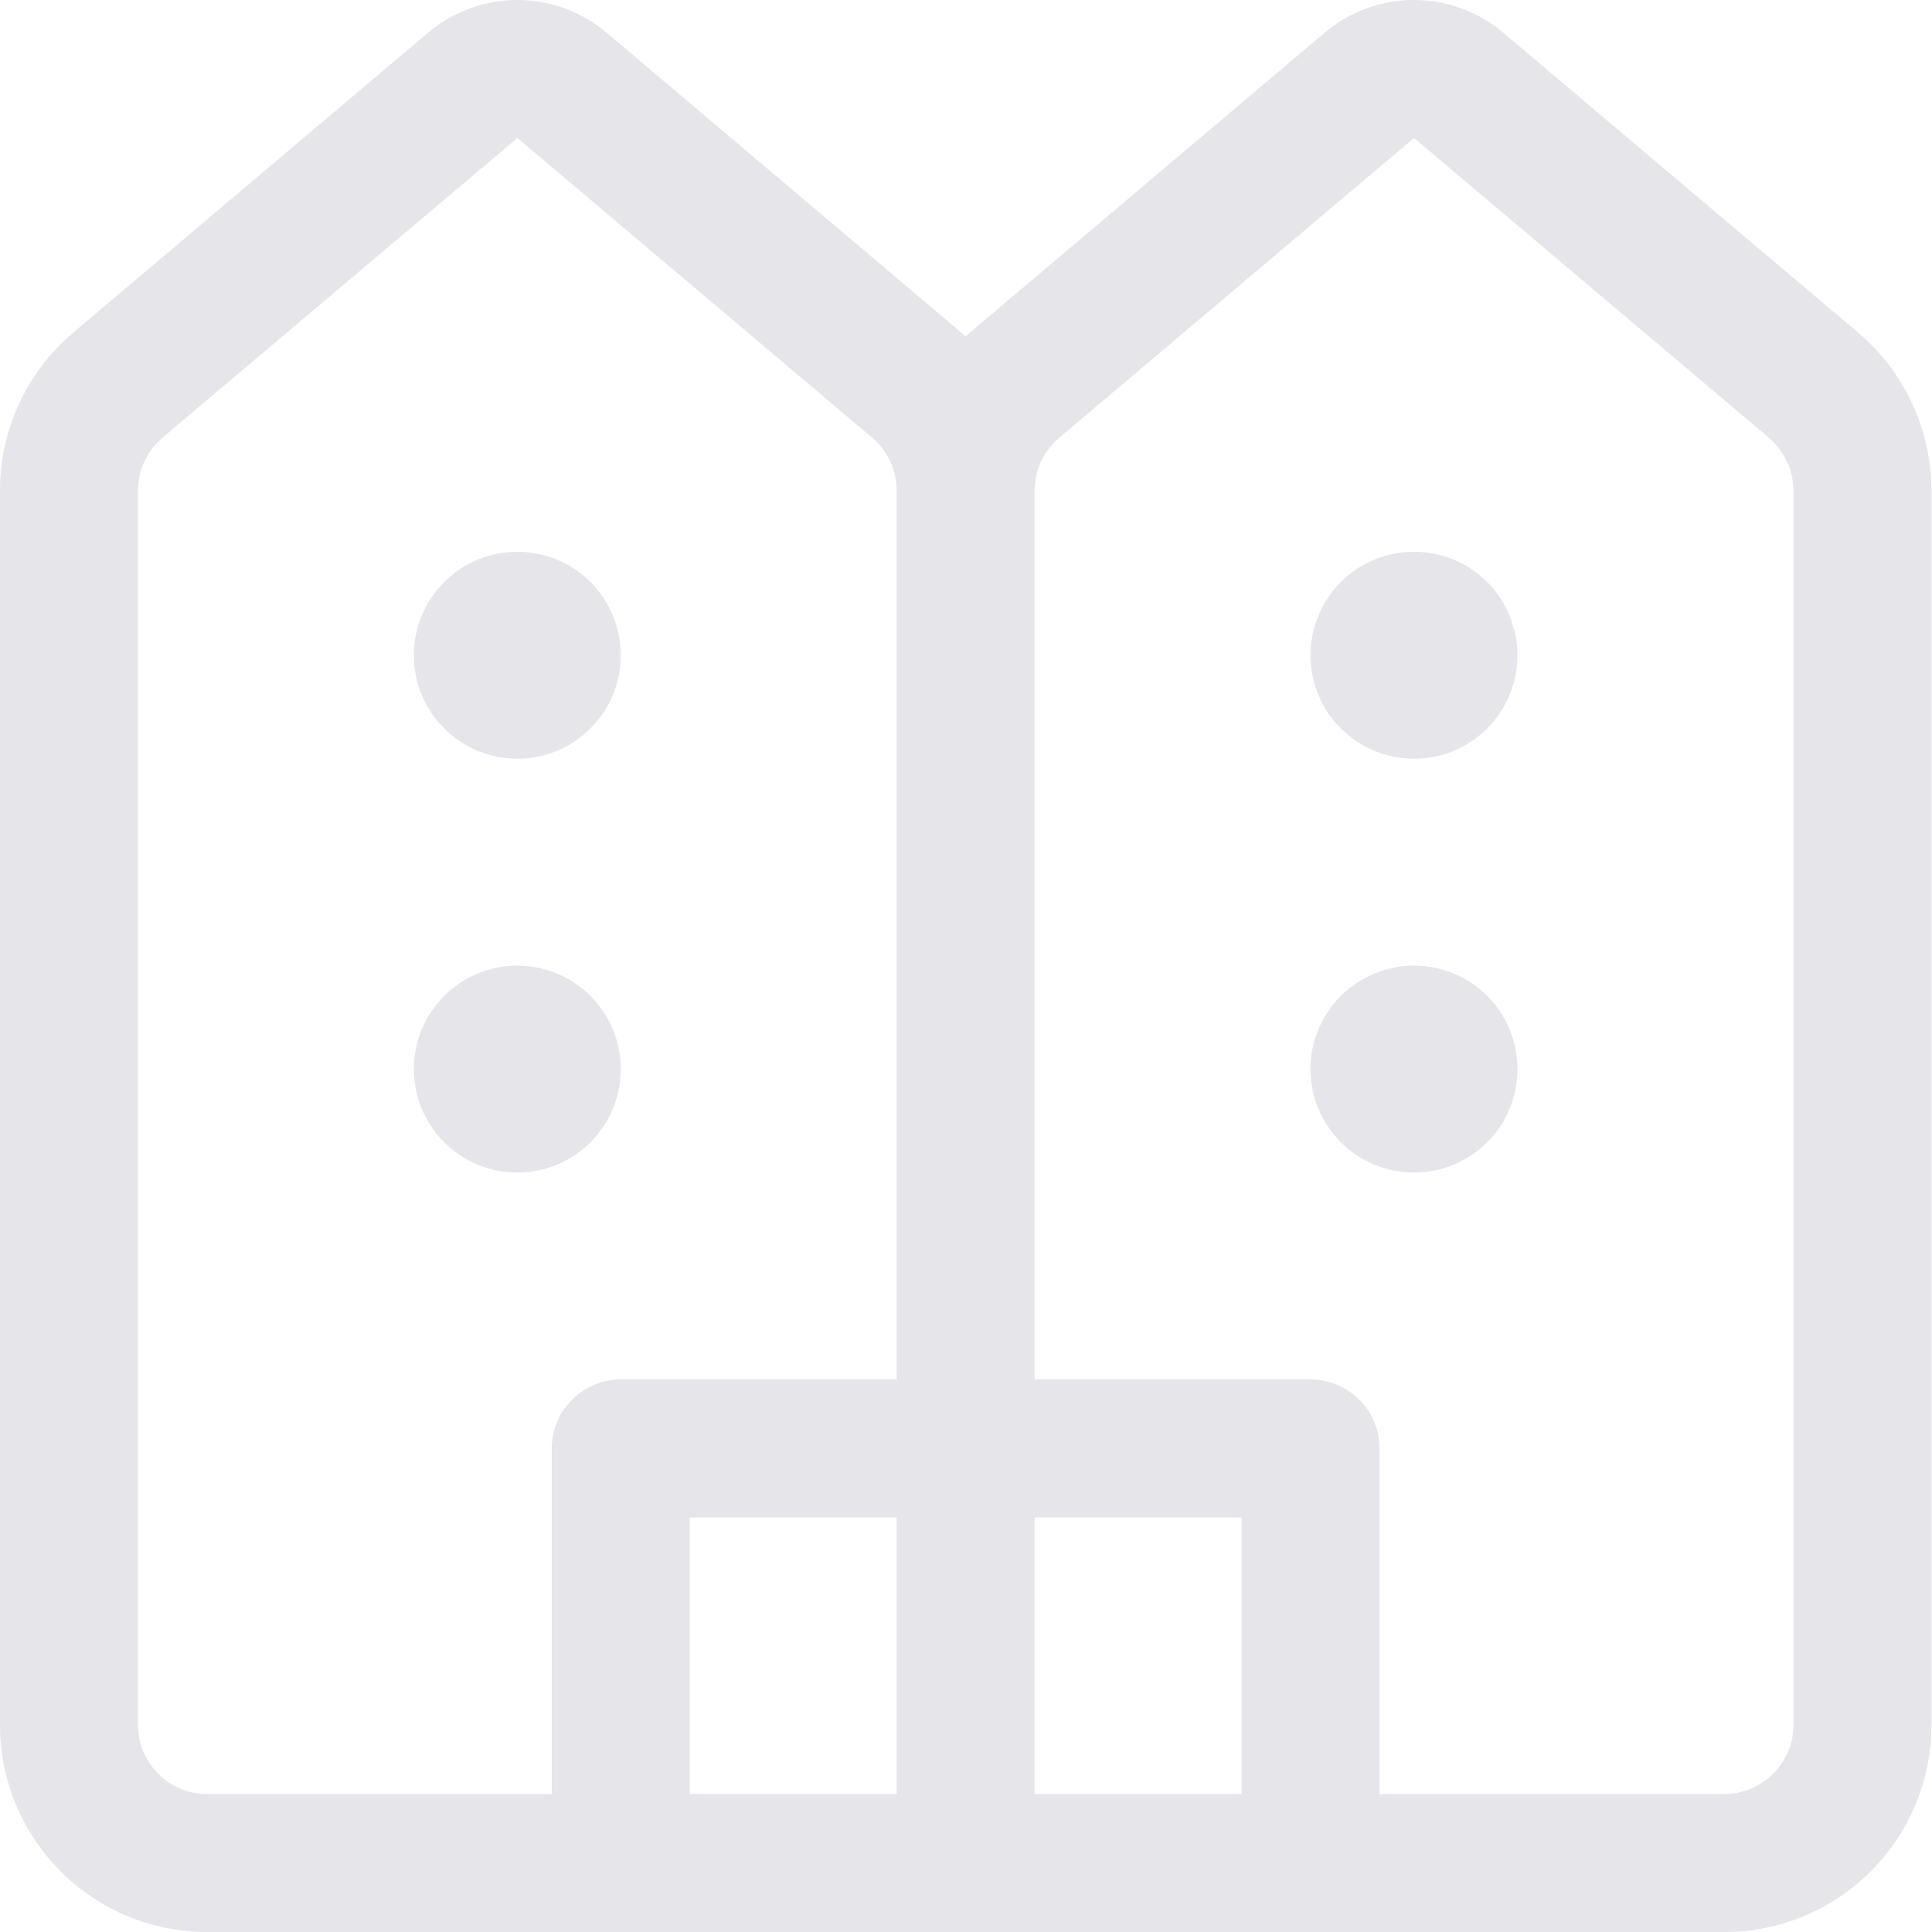 <svg width="10" height="10" viewBox="0 0 10 10" fill="none" xmlns="http://www.w3.org/2000/svg">
<g id="Frame" clip-path="url(#clip0_500_846)">
<g id="Group">
<path id="Vector" d="M2.217 0.168C2.346 0.06 2.509 0 2.678 0C2.846 0 3.009 0.06 3.138 0.168L4.975 1.721L4.998 1.741L5.021 1.721L6.858 0.168C6.987 0.06 7.15 0 7.319 0C7.487 0 7.651 0.06 7.779 0.168L9.617 1.721C9.736 1.821 9.831 1.947 9.897 2.088C9.963 2.229 9.997 2.383 9.997 2.539V8.929C9.997 9.213 9.884 9.485 9.683 9.686C9.482 9.887 9.21 10 8.925 10H1.071C0.787 10 0.515 9.887 0.314 9.686C0.113 9.485 0 9.213 0 8.929V2.538C0 2.224 0.139 1.924 0.38 1.721L2.217 0.168ZM5.355 7.14H6.783C6.878 7.14 6.969 7.178 7.036 7.245C7.103 7.312 7.14 7.403 7.14 7.497V9.286H8.925C9.02 9.286 9.111 9.248 9.178 9.181C9.245 9.114 9.283 9.024 9.283 8.929V2.538C9.282 2.486 9.271 2.435 9.249 2.388C9.227 2.341 9.196 2.3 9.156 2.266L7.319 0.714L5.482 2.266C5.442 2.3 5.41 2.342 5.388 2.389C5.367 2.436 5.355 2.487 5.355 2.539V7.14ZM4.641 7.14V2.539C4.641 2.487 4.63 2.436 4.608 2.389C4.586 2.342 4.555 2.3 4.515 2.266L2.678 0.714L0.84 2.266C0.801 2.3 0.769 2.342 0.747 2.389C0.725 2.436 0.714 2.487 0.714 2.539V8.929C0.714 9.024 0.752 9.114 0.819 9.181C0.886 9.248 0.976 9.286 1.071 9.286H2.856V7.497C2.856 7.403 2.894 7.312 2.961 7.245C3.028 7.178 3.118 7.14 3.213 7.14H4.641ZM3.57 9.286H4.641V7.854H3.57V9.286ZM5.355 7.854V9.286H6.426V7.854H5.355ZM2.678 3.927C2.82 3.927 2.956 3.871 3.056 3.77C3.157 3.67 3.213 3.534 3.213 3.392C3.213 3.25 3.157 3.113 3.056 3.013C2.956 2.912 2.82 2.856 2.678 2.856C2.536 2.856 2.399 2.912 2.299 3.013C2.199 3.113 2.142 3.25 2.142 3.392C2.142 3.534 2.199 3.67 2.299 3.77C2.399 3.871 2.536 3.927 2.678 3.927ZM3.213 5.534C3.213 5.676 3.157 5.812 3.056 5.912C2.956 6.013 2.82 6.069 2.678 6.069C2.536 6.069 2.399 6.013 2.299 5.912C2.199 5.812 2.142 5.676 2.142 5.534C2.142 5.392 2.199 5.255 2.299 5.155C2.399 5.055 2.536 4.998 2.678 4.998C2.82 4.998 2.956 5.055 3.056 5.155C3.157 5.255 3.213 5.392 3.213 5.534ZM7.319 3.927C7.461 3.927 7.597 3.871 7.698 3.77C7.798 3.67 7.854 3.534 7.854 3.392C7.854 3.25 7.798 3.113 7.698 3.013C7.597 2.912 7.461 2.856 7.319 2.856C7.177 2.856 7.041 2.912 6.94 3.013C6.84 3.113 6.783 3.25 6.783 3.392C6.783 3.534 6.84 3.67 6.94 3.77C7.041 3.871 7.177 3.927 7.319 3.927ZM7.854 5.534C7.854 5.676 7.798 5.812 7.698 5.912C7.597 6.013 7.461 6.069 7.319 6.069C7.177 6.069 7.041 6.013 6.94 5.912C6.84 5.812 6.783 5.676 6.783 5.534C6.783 5.392 6.84 5.255 6.94 5.155C7.041 5.055 7.177 4.998 7.319 4.998C7.461 4.998 7.597 5.055 7.698 5.155C7.798 5.255 7.854 5.392 7.854 5.534Z" fill="#E5E5EA"/>
</g>
</g>
<defs>
<clipPath id="clip0_500_846">
<rect width="10" height="10" fill="white"/>
</clipPath>
</defs>
</svg>

